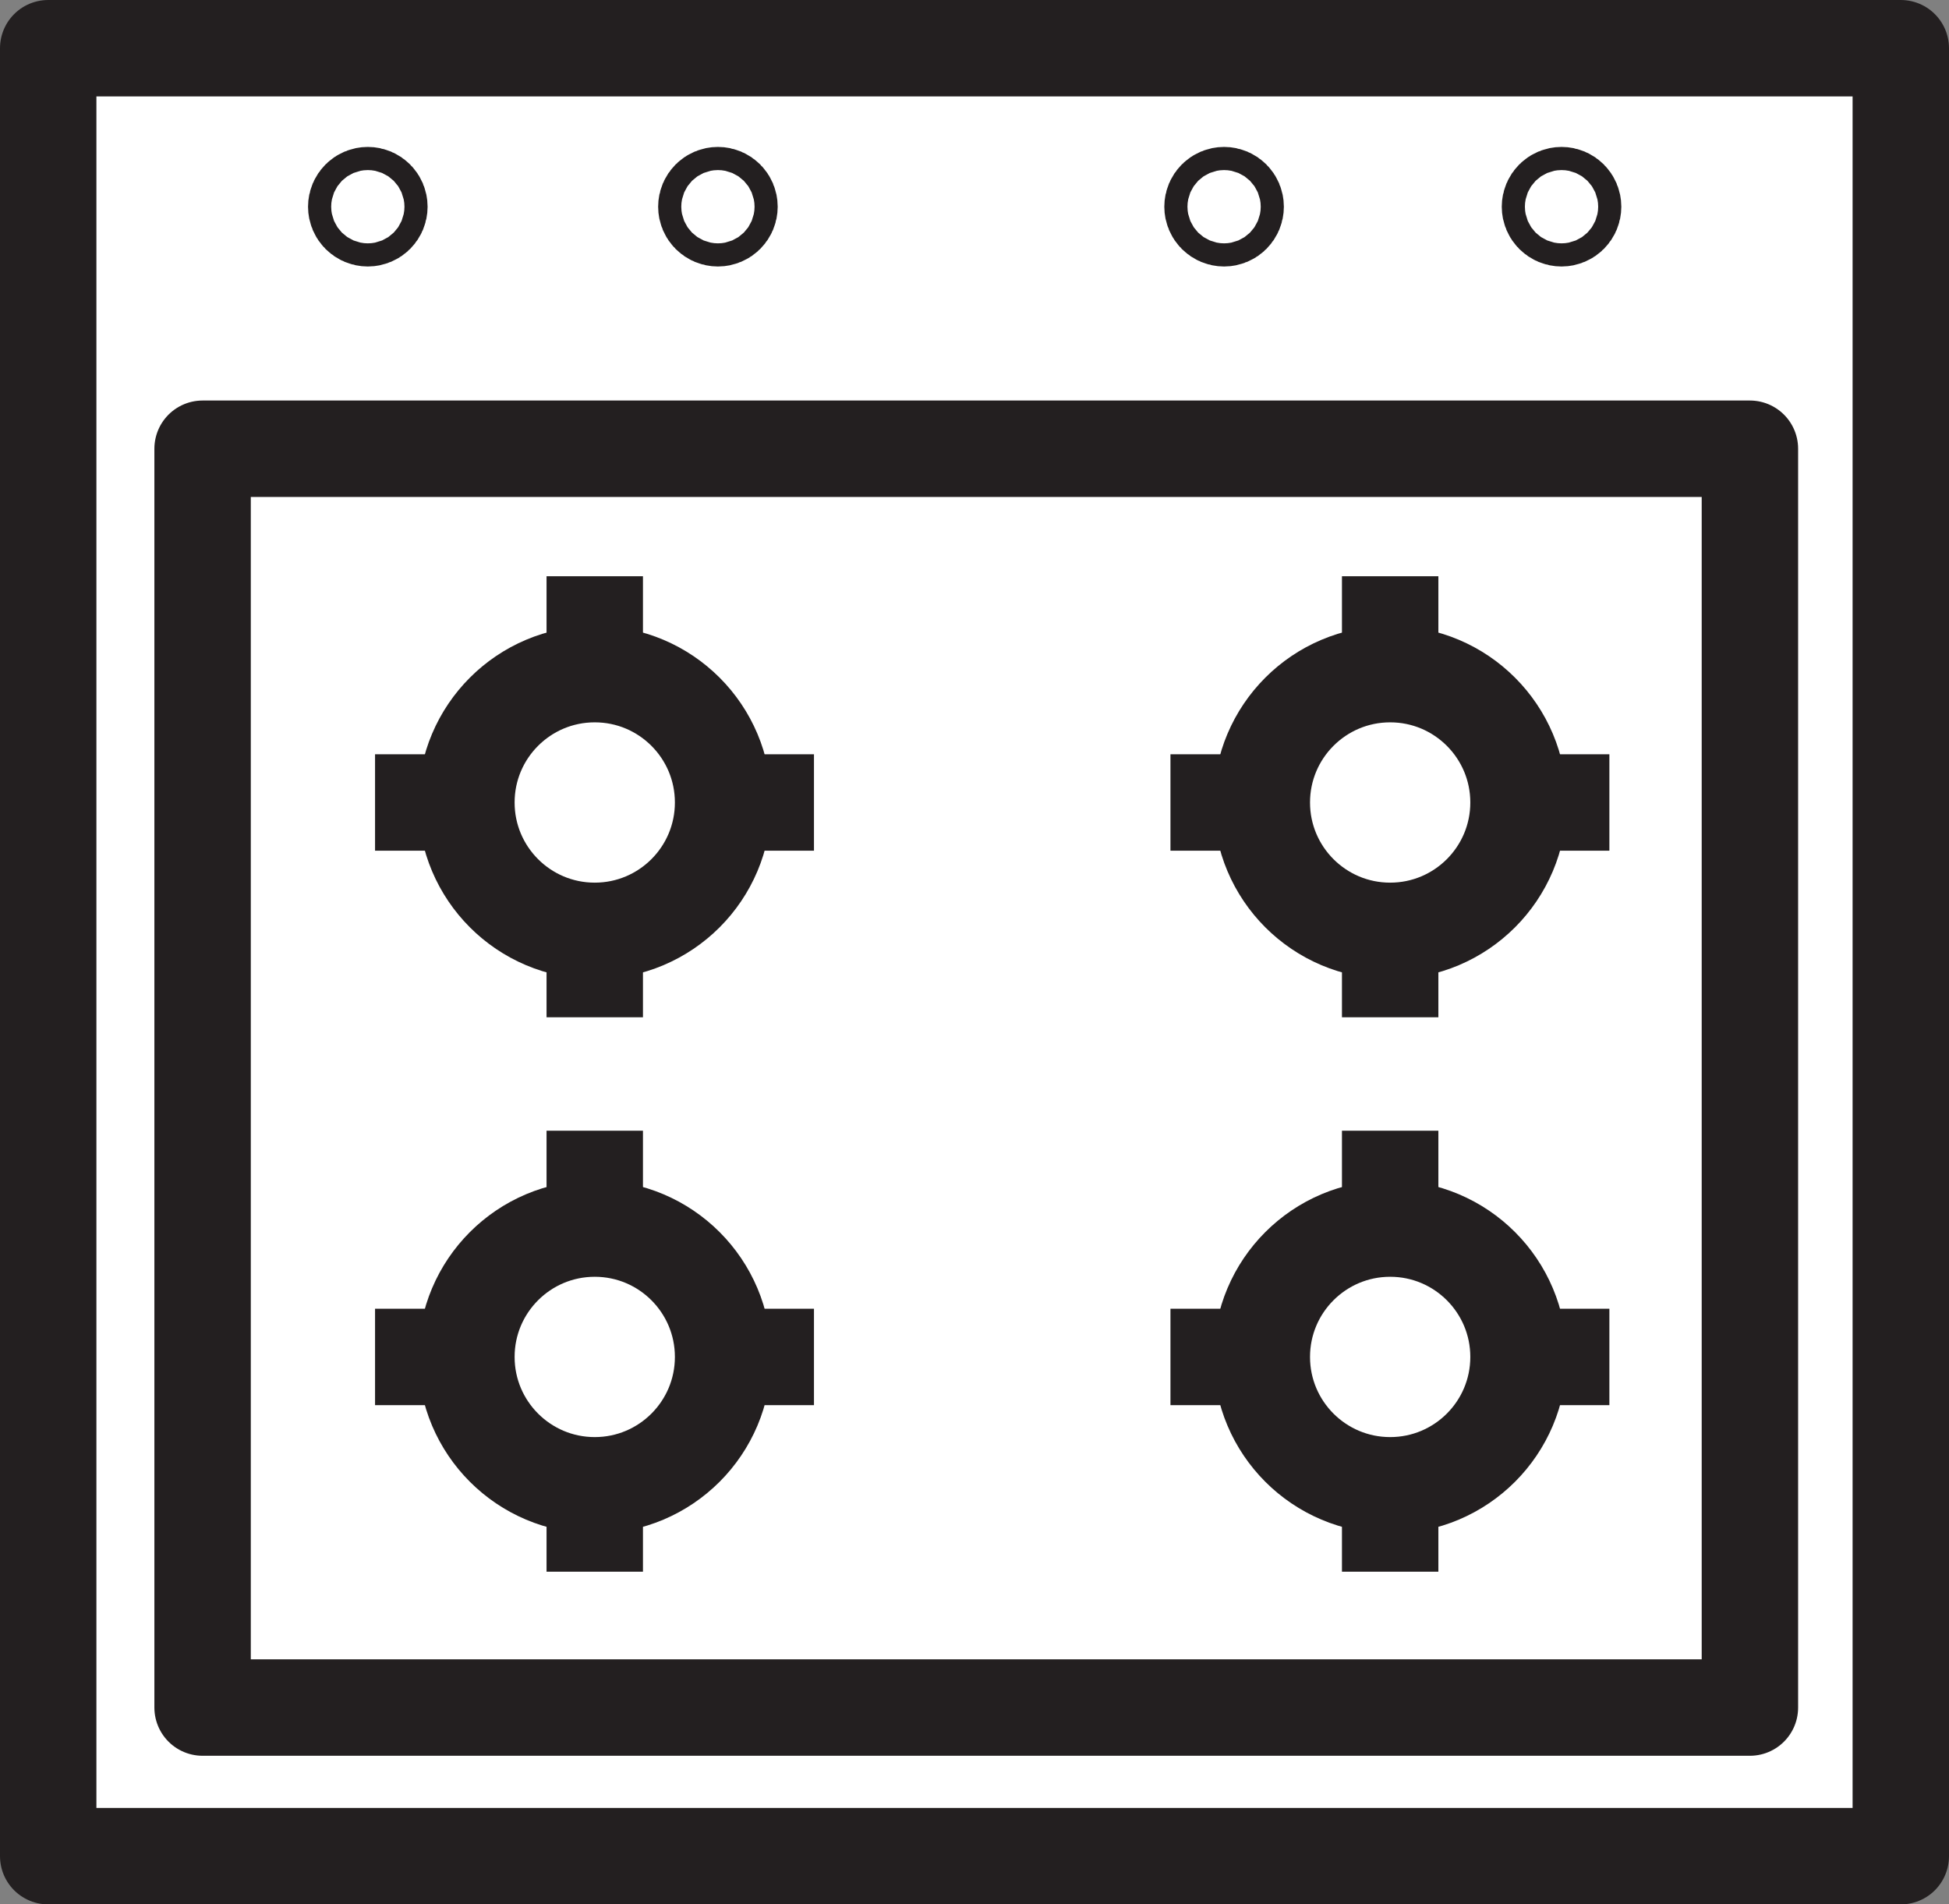 <svg id="Layer_1" data-name="Layer 1" xmlns="http://www.w3.org/2000/svg" viewBox="0 0 161.72 158"><rect x="0" y="0" width="161.72" height="158" fill="#808080" stroke="none"/><defs><style>.cls-1{fill:#fff;}.cls-1,.cls-2{stroke:#231f20;stroke-linejoin:round;stroke-width:8px;}.cls-2{fill:none;}</style></defs><rect class="cls-1" x="4" y="4" width="153.72" height="150"/><rect class="cls-1" x="16.81" y="37.23" width="128.39" height="104.44"/><circle class="cls-1" cx="115.35" cy="112.58" r="10.65"/><line class="cls-2" x1="97.12" y1="112.58" x2="104.71" y2="112.58"/><line class="cls-2" x1="115.35" y1="93.81" x2="115.35" y2="101.94"/><line class="cls-2" x1="133.54" y1="112.58" x2="126" y2="112.58"/><line class="cls-2" x1="115.35" y1="130.4" x2="115.35" y2="123.23"/><circle class="cls-1" cx="115.35" cy="66.58" r="10.65"/><line class="cls-2" x1="97.12" y1="66.58" x2="104.71" y2="66.58"/><line class="cls-2" x1="115.35" y1="47.81" x2="115.35" y2="55.94"/><line class="cls-2" x1="133.54" y1="66.58" x2="126" y2="66.58"/><line class="cls-2" x1="115.35" y1="84.4" x2="115.35" y2="77.23"/><circle class="cls-1" cx="49.35" cy="66.58" r="10.65"/><line class="cls-2" x1="31.12" y1="66.58" x2="38.71" y2="66.58"/><line class="cls-2" x1="49.35" y1="47.81" x2="49.35" y2="55.94"/><line class="cls-2" x1="67.54" y1="66.58" x2="60" y2="66.58"/><line class="cls-2" x1="49.35" y1="84.4" x2="49.35" y2="77.23"/><circle class="cls-1" cx="49.35" cy="112.58" r="10.65"/><line class="cls-2" x1="31.12" y1="112.58" x2="38.71" y2="112.58"/><line class="cls-2" x1="49.35" y1="93.81" x2="49.35" y2="101.94"/><line class="cls-2" x1="67.54" y1="112.58" x2="60" y2="112.58"/><line class="cls-2" x1="49.35" y1="130.4" x2="49.35" y2="123.23"/><circle class="cls-1" cx="30.52" cy="17.15" r="0.96"/><circle class="cls-1" cx="59.57" cy="17.15" r="0.96"/><circle class="cls-1" cx="101.57" cy="17.15" r="0.96"/><circle class="cls-1" cx="129.57" cy="17.15" r="0.96"/></svg>